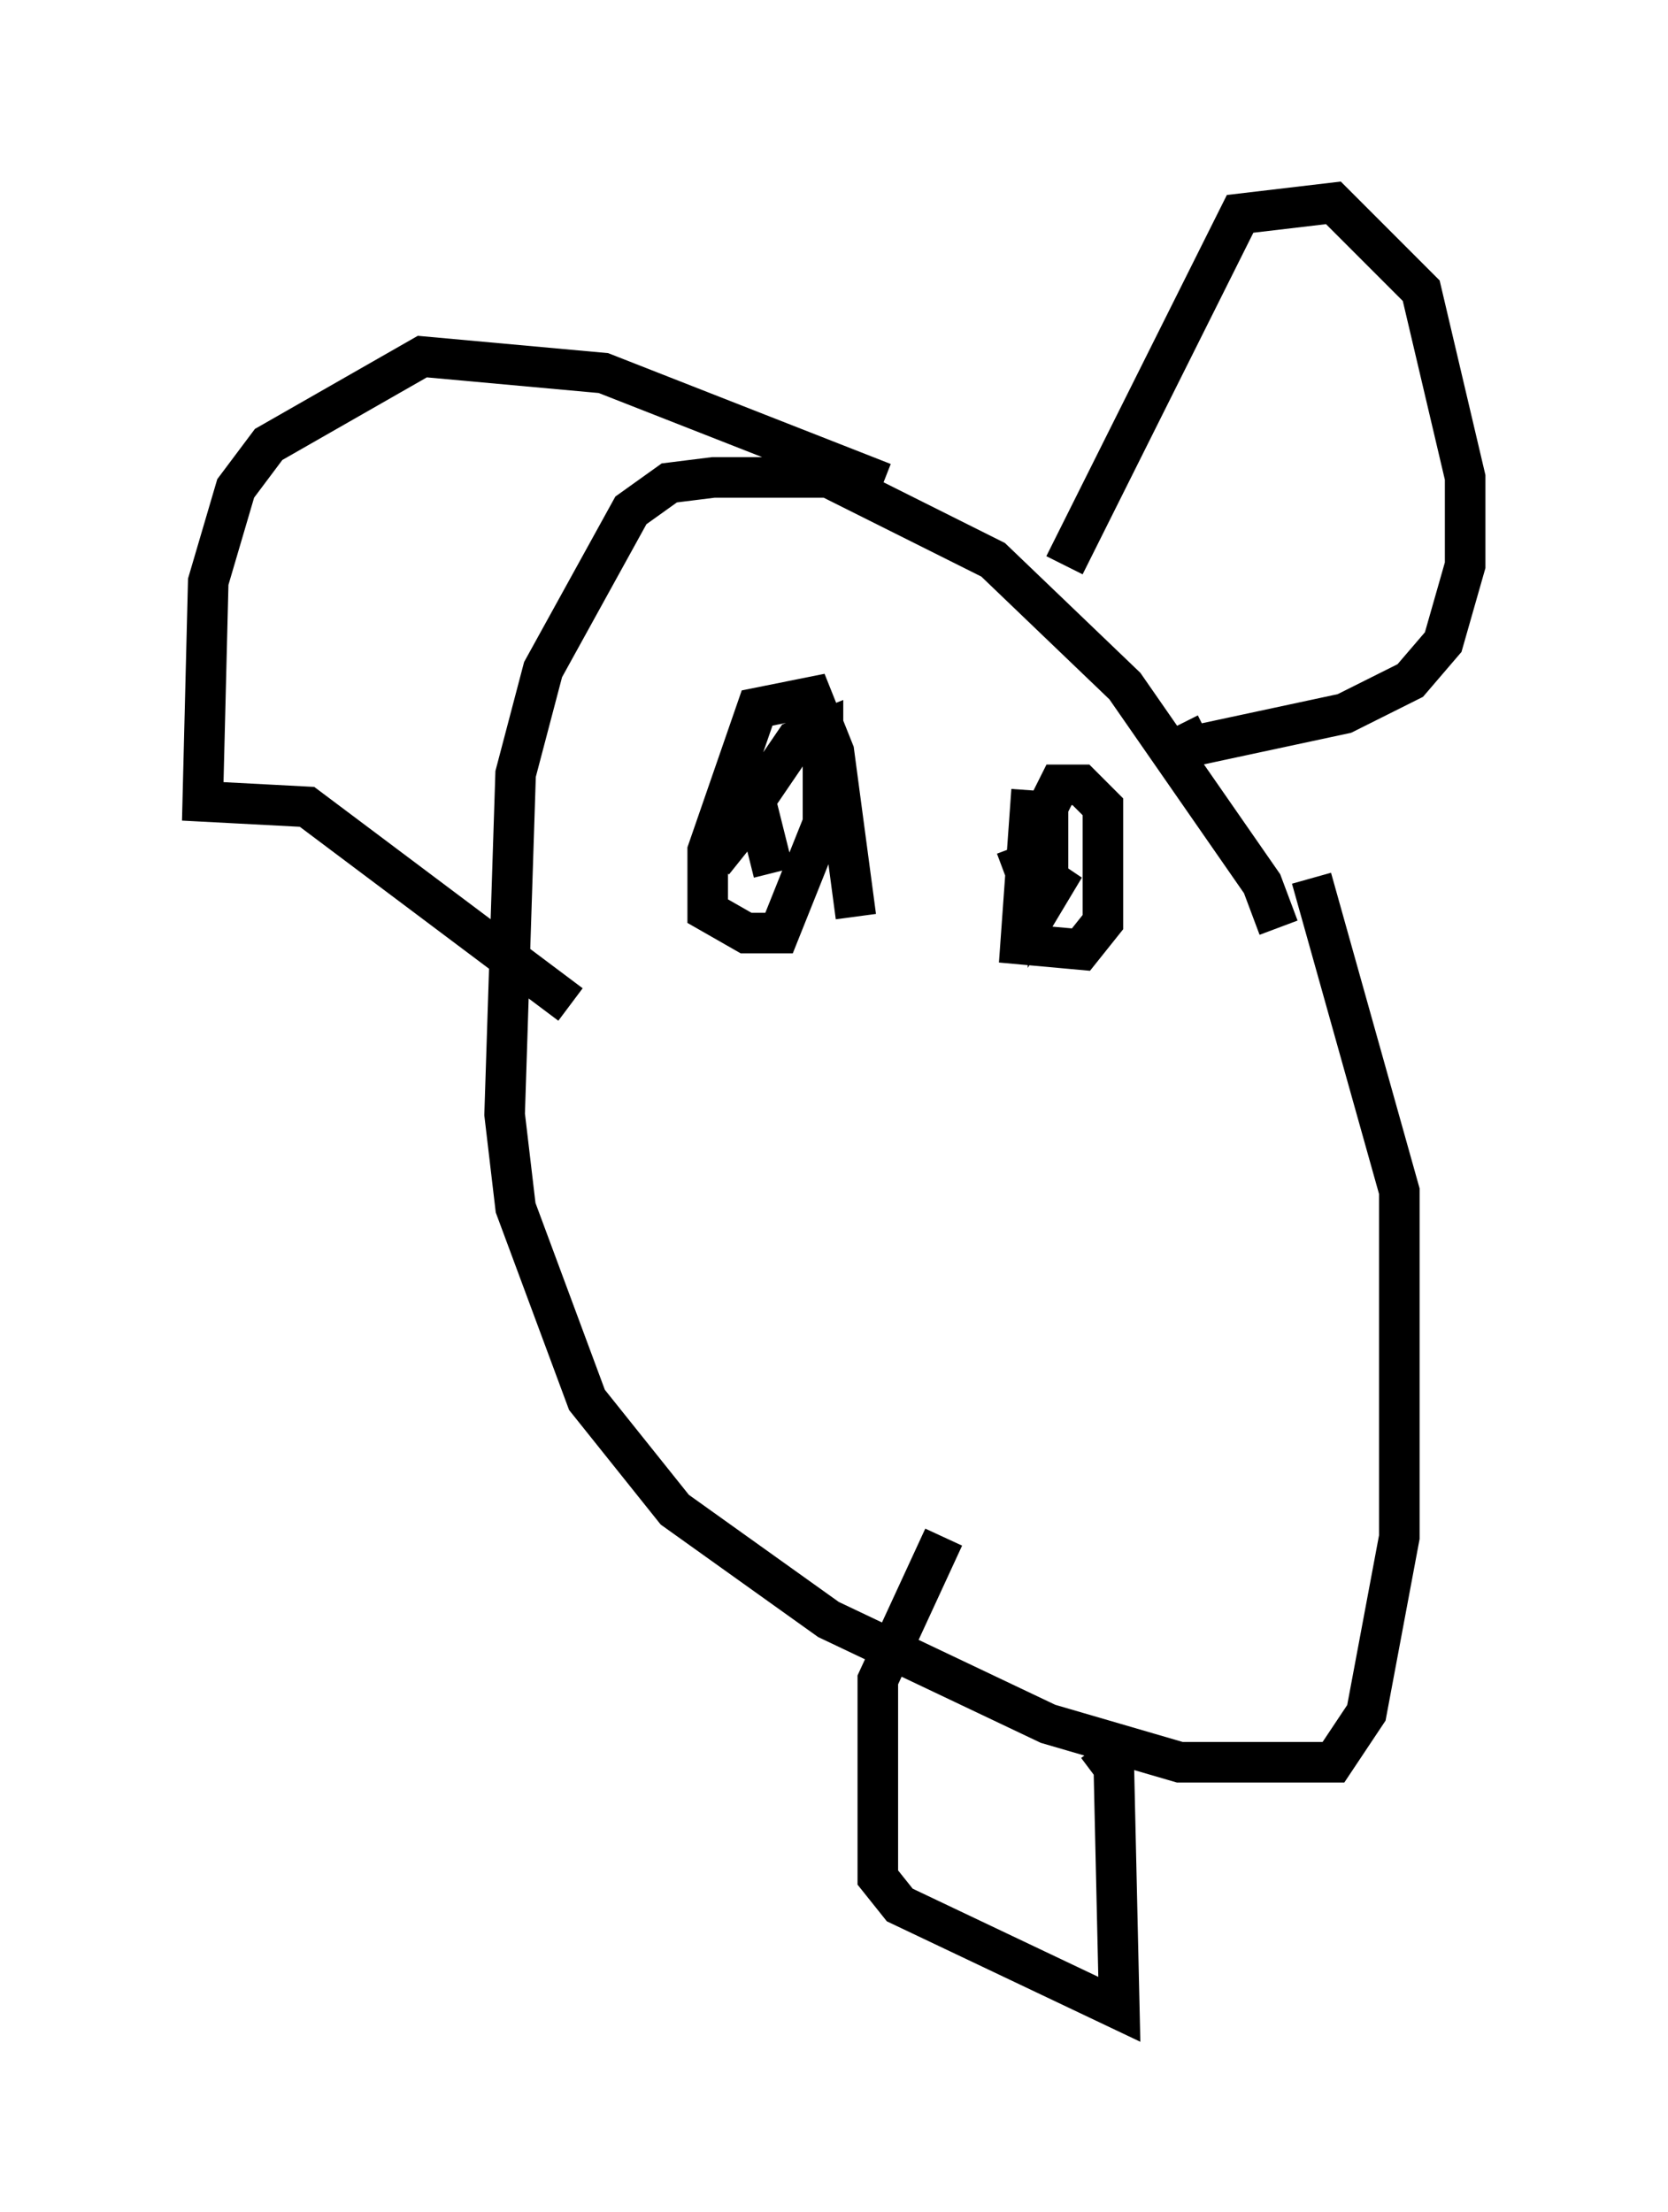 <?xml version="1.0" encoding="utf-8" ?>
<svg baseProfile="full" height="54.519" version="1.1" width="41.123" xmlns="http://www.w3.org/2000/svg" xmlns:ev="http://www.w3.org/2001/xml-events" xmlns:xlink="http://www.w3.org/1999/xlink"><defs /><rect fill="white" height="54.519" width="41.123" x="0" y="0" /><path d="M31.522, 24.892 m0.0, -2.03 l-0.406, -1.083 -3.383, -4.871 l-3.248, -3.112 -4.059, -2.03 l-2.842, 0.0 -1.083, 0.135 l-0.947, 0.677 -2.165, 3.924 l-0.677, 2.571 -0.271, 8.39 l0.271, 2.3 1.759, 4.736 l2.165, 2.706 3.789, 2.706 l5.413, 2.571 3.248, 0.947 l3.789, 0.0 0.812, -1.218 l0.812, -4.33 0.0, -8.525 l-2.165, -7.713 m-6.901, -2.165 l-0.271, 3.789 1.488, 0.135 l0.541, -0.677 0.0, -2.842 l-0.541, -0.541 -0.541, 0.0 l-0.271, 0.541 0.0, 2.165 l0.406, -0.677 -0.406, 0.541 l0.0, -0.812 -1.083, 0.406 m-3.654, 1.083 l-0.541, -4.059 -0.541, -1.353 l-1.353, 0.271 -1.218, 3.518 l0.0, 1.488 0.947, 0.541 l0.812, 0.0 1.083, -2.706 l0.0, -2.3 -0.677, 0.271 l-2.03, 2.977 1.083, -1.353 l0.406, 1.624 m7.172, -7.578 l4.33, -8.66 2.3, -0.271 l2.165, 2.165 1.083, 4.601 l0.0, 2.165 -0.541, 1.894 l-0.812, 0.947 -1.624, 0.812 l-3.789, 0.812 -0.271, -0.541 m-7.307, -5.954 l-6.901, -2.706 -4.465, -0.406 l-3.789, 2.165 -0.812, 1.083 l-0.677, 2.3 -0.135, 5.413 l2.571, 0.135 6.495, 4.871 m12.99, 18.268 l0.406, 0.541 0.135, 5.954 l-5.413, -2.571 -0.541, -0.677 l0.0, -4.871 1.624, -3.518 " fill="none" stroke="black" stroke-width="1" /></svg>